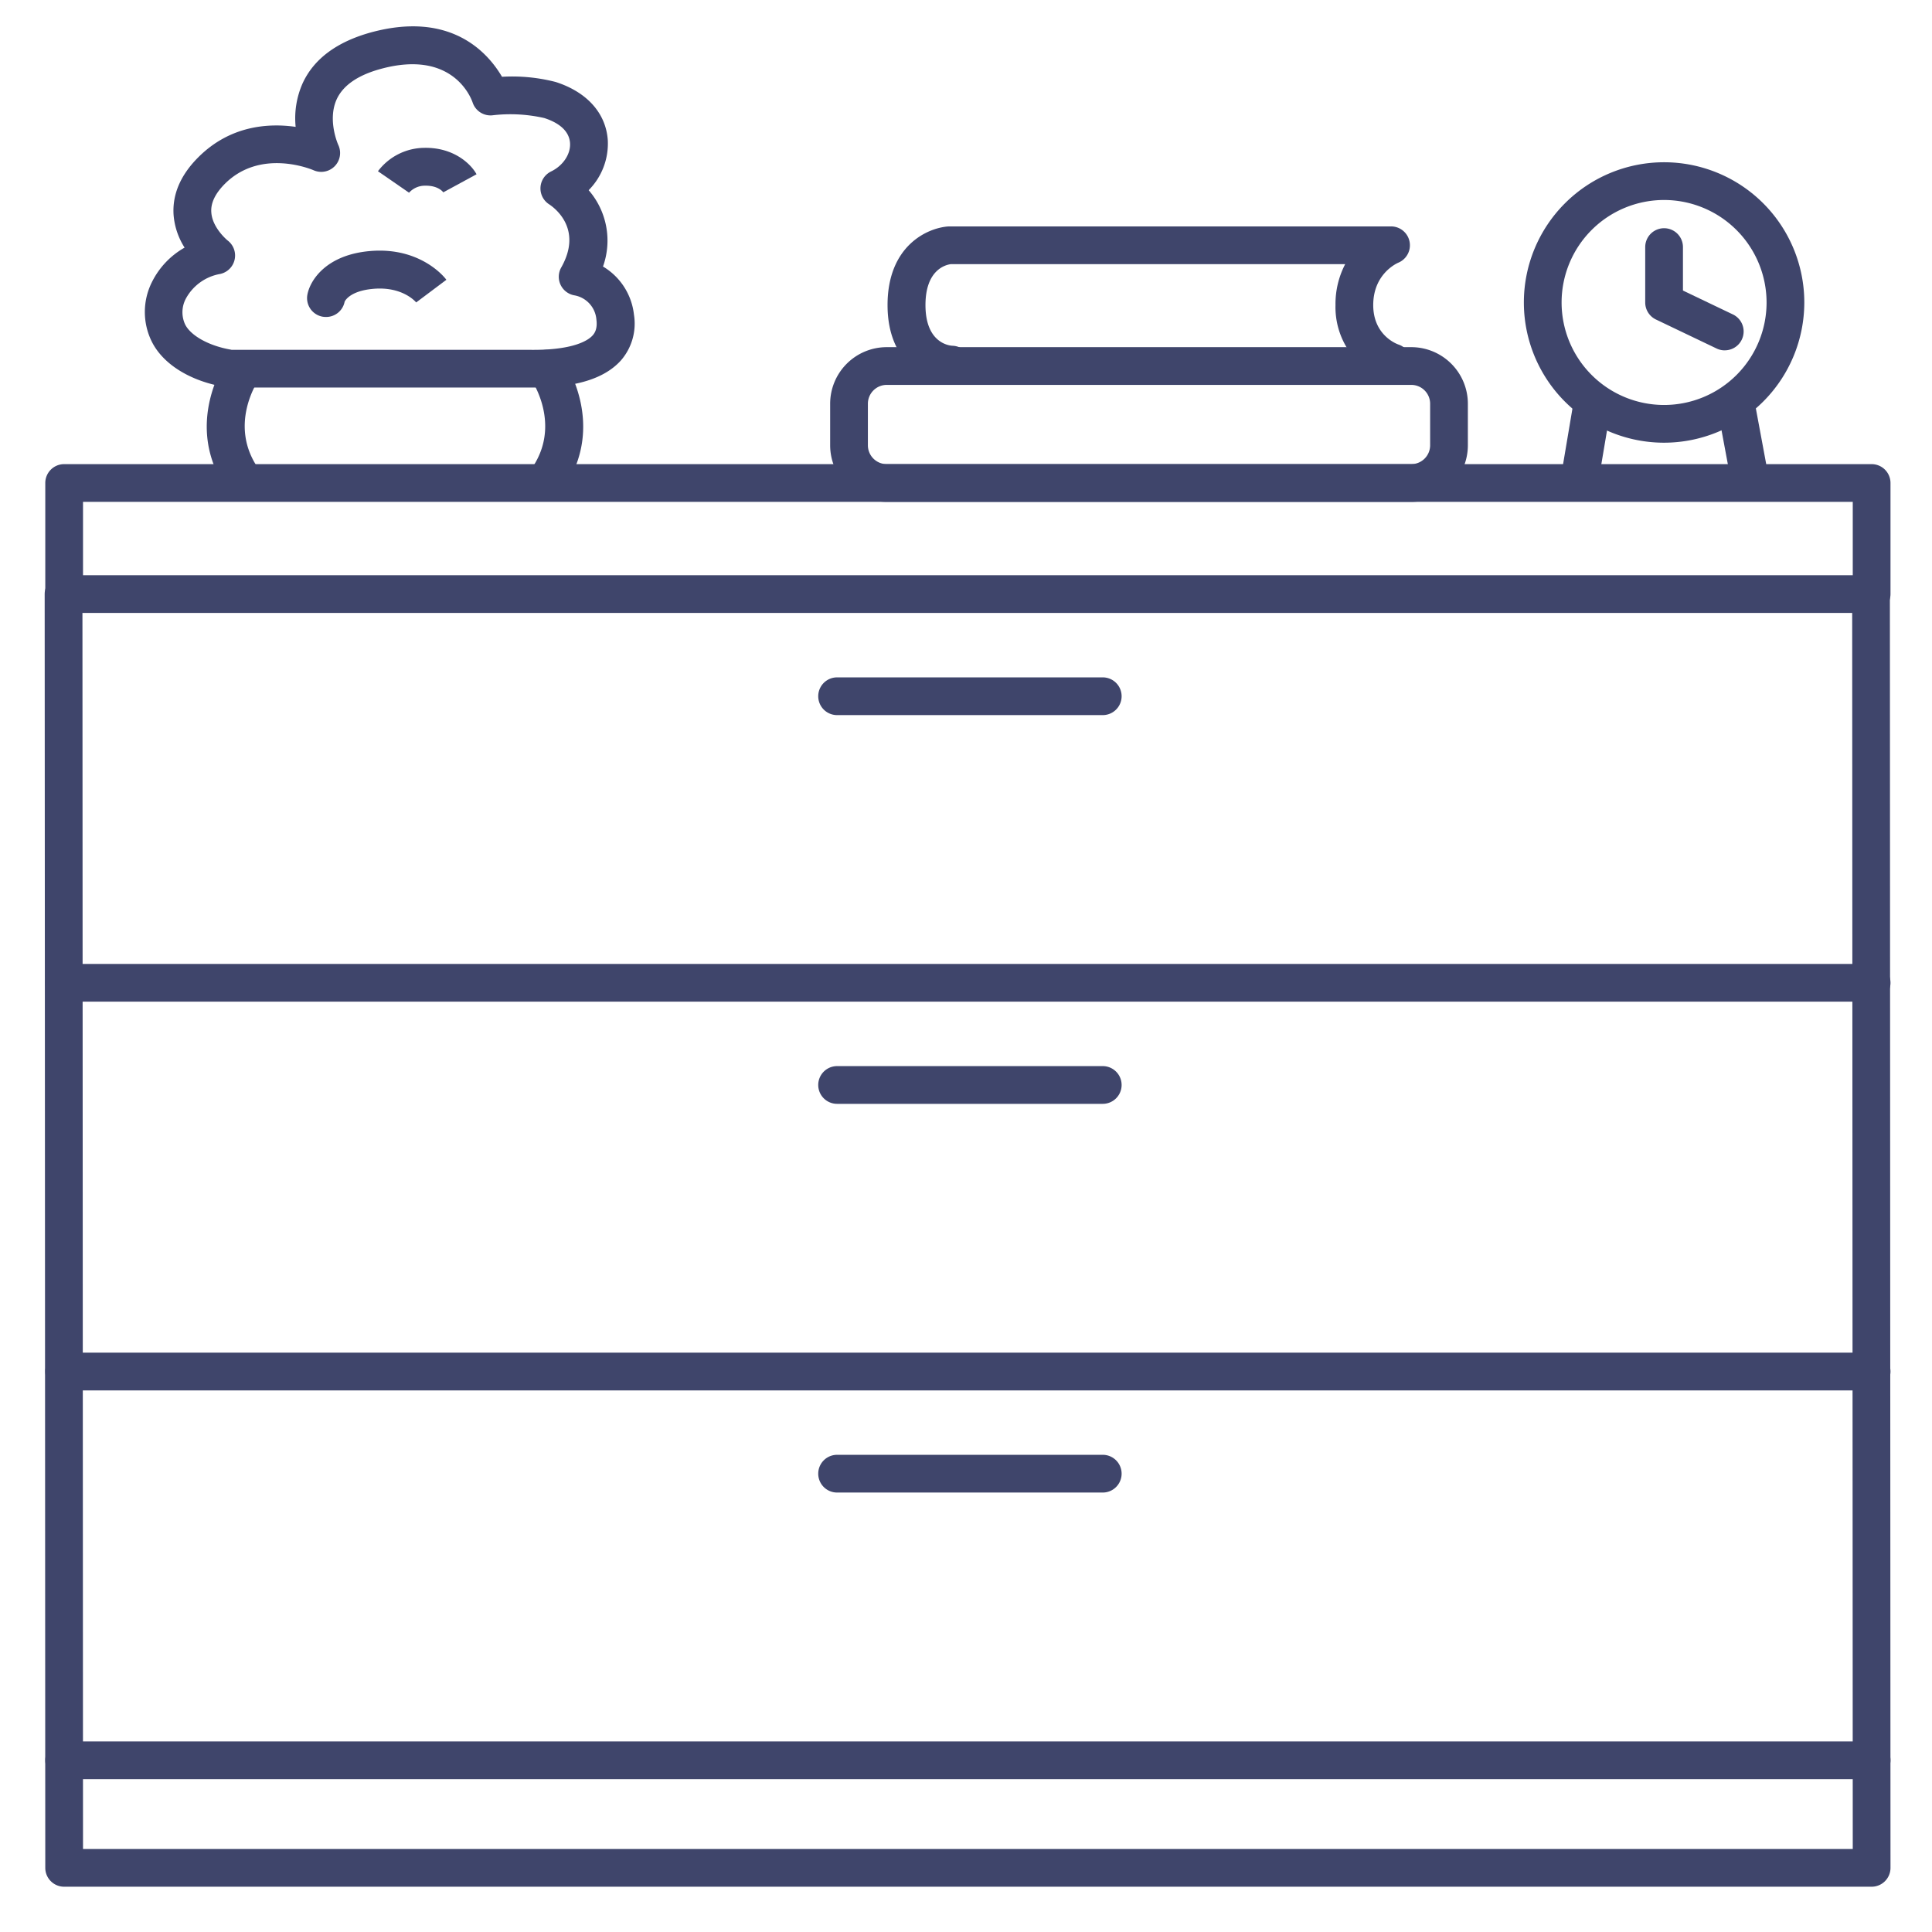 <?xml version="1.0" ?><svg viewBox="0 0 512 512" xmlns="http://www.w3.org/2000/svg"><defs><style>.cls-1{fill:#3f456b;}</style></defs><title/><g id="Lines"><path class="cls-1" d="M496,500H17a5,5,0,0,1-5-5l-.16-337.56a5,5,0,0,1,5-5h479a5,5,0,0,1,5,5L501,495a5,5,0,0,1-5,5ZM22,490H491l-.15-327.57h-469Z"/><path class="cls-1" d="M496,162.43a5,5,0,0,1-5-5V133H22v24.43a5,5,0,0,1-10,0V128a5,5,0,0,1,5-5H496a5,5,0,0,1,5,5v29.43A5,5,0,0,1,496,162.43Z"/><path class="cls-1" d="M496,265.45H17a5,5,0,0,1,0-10H496a5,5,0,0,1,0,10Z"/><path class="cls-1" d="M496,368.47H17a5,5,0,1,1,0-10H496a5,5,0,0,1,0,10Z"/><path class="cls-1" d="M496,471.49H17a5,5,0,1,1,0-10H496a5,5,0,0,1,0,10Z"/><path class="cls-1" d="M292.24,189.51h-70.4a5,5,0,0,1,0-10h70.4a5,5,0,0,1,0,10Z"/><path class="cls-1" d="M292.24,292.53h-70.4a5,5,0,0,1,0-10h70.4a5,5,0,0,1,0,10Z"/><path class="cls-1" d="M292.24,395.54h-70.4a5,5,0,1,1,0-10h70.4a5,5,0,0,1,0,10Z"/><path class="cls-1" d="M441,117.32a37.16,37.16,0,1,1,37.16-37.16A37.2,37.2,0,0,1,441,117.32ZM441,53a27.16,27.16,0,1,0,27.16,27.16A27.19,27.19,0,0,0,441,53Z"/><path class="cls-1" d="M418.63,132a4.73,4.73,0,0,1-.83-.07,5,5,0,0,1-4.1-5.76l3.37-20a5,5,0,0,1,9.86,1.66l-3.37,20A5,5,0,0,1,418.63,132Z"/><path class="cls-1" d="M463.72,132a5,5,0,0,1-4.91-4.09l-3.73-20a5,5,0,1,1,9.84-1.82l3.72,20a5,5,0,0,1-4,5.83A5.82,5.82,0,0,1,463.72,132Z"/><path class="cls-1" d="M457.08,92.85a5,5,0,0,1-2.16-.49l-16.08-7.69A5,5,0,0,1,436,80.16V65.48a5,5,0,0,1,10,0V77l13.24,6.33a5,5,0,0,1-2.16,9.51Z"/><path class="cls-1" d="M252.1,101.62h-.25c-5.75-.28-16.64-5-16.64-20.77S245.83,60.33,251.45,60H368.64a5,5,0,0,1,1.89,9.63c-.63.28-6.61,3.13-6.61,11.22,0,7.85,6,10.22,6.7,10.46a5,5,0,0,1,3.16,6.3,5,5,0,0,1-6.34,3.18,20.65,20.65,0,0,1-13.52-19.94A22.81,22.81,0,0,1,356.49,70H252c-1.24.15-6.74,1.35-6.74,10.85,0,10.14,6.4,10.74,7.13,10.78a5,5,0,0,1-.24,10Z"/><path class="cls-1" d="M64.5,132.25a5,5,0,0,1-4.07-2.1c-12.42-17.44-.52-34.64,0-35.36a5,5,0,0,1,8.17,5.76c-.37.55-8.24,12.24,0,23.8a5,5,0,0,1-4.07,7.9Z"/><path class="cls-1" d="M144.83,132.25a5,5,0,0,1-4.07-7.9c8.34-11.72.08-23.66,0-23.78a5,5,0,0,1,8.16-5.78c.52.72,12.41,17.92,0,35.36A5,5,0,0,1,144.83,132.25Z"/><path class="cls-1" d="M141.31,102.7l-1.63,0H60.9a4.77,4.77,0,0,1-.76-.06c-9.51-1.47-17-6.06-20-12.28a17.68,17.68,0,0,1,.13-15.62,21.41,21.41,0,0,1,8.65-9.12A18.8,18.8,0,0,1,46,56.93c-.35-5.41,1.84-10.53,6.52-15.22C61,33.21,71.2,32.6,78.35,33.62a22.79,22.79,0,0,1,1.86-11.57c3-6.5,9.13-11,18.19-13.49,21.31-5.75,31,5.59,34.64,11.79a46.07,46.07,0,0,1,14.23,1.38c8.29,2.66,13.3,8.27,13.8,15.39A17.53,17.53,0,0,1,156,50.4a20.38,20.38,0,0,1,3.8,20.23A17,17,0,0,1,168,83.36a14.86,14.86,0,0,1-3.48,12.19C160.17,100.35,152.59,102.7,141.31,102.7Zm-80-10h78.53c12.22.25,16.11-2.58,17.21-3.81.58-.65,1.32-1.79,1-4.23a7.09,7.09,0,0,0-5.71-6.37,5,5,0,0,1-3.61-7.4c5.75-10.16-1.66-15.73-3.21-16.75a5,5,0,0,1,.54-8.71c3.17-1.53,5.24-4.65,5-7.6s-2.62-5.19-6.83-6.55h0a40.48,40.48,0,0,0-13.75-.72,5,5,0,0,1-5.24-3.43c-.49-1.41-5.42-14-24.26-8.89-6.07,1.64-10,4.34-11.72,8-2.58,5.57.36,12.11.39,12.17a5,5,0,0,1-6.54,6.71c-.55-.24-14.06-5.9-23.55,3.63C57,51.33,55.81,53.86,56,56.28c.27,4.15,4.31,7.44,4.35,7.47a5,5,0,0,1-2,8.85,12.87,12.87,0,0,0-9.08,6.51A7.67,7.67,0,0,0,49.07,86C50.58,89,55.46,91.7,61.3,92.68Z"/><path class="cls-1" d="M374,133H235a15,15,0,0,1-15-15V107a15,15,0,0,1,15-15H374a15,15,0,0,1,15,15v11A15,15,0,0,1,374,133ZM235,102a5,5,0,0,0-5,5v11a5,5,0,0,0,5,5H374a5,5,0,0,0,5-5V107a5,5,0,0,0-5-5Z"/></g><g id="Outline"><path class="cls-1" d="M86.37,84a5.69,5.69,0,0,1-.91-.08,5,5,0,0,1-4-5.83c.71-3.83,5-10.57,16.62-11.56,13.54-1.17,20,7.26,20.21,7.62l-8,6c-.08-.1-3.55-4.28-11.32-3.61-6.47.55-7.63,3.39-7.64,3.42A5,5,0,0,1,86.37,84Z"/><path class="cls-1" d="M108.32,51.16l.07-.1-8.23-5.68a15.57,15.57,0,0,1,12.27-6.2c7.83-.15,12.4,4.3,13.86,7l-8.79,4.78.09.16c-.13-.21-1.4-2-5-1.91A5.66,5.66,0,0,0,108.32,51.16Z"/></g></svg>